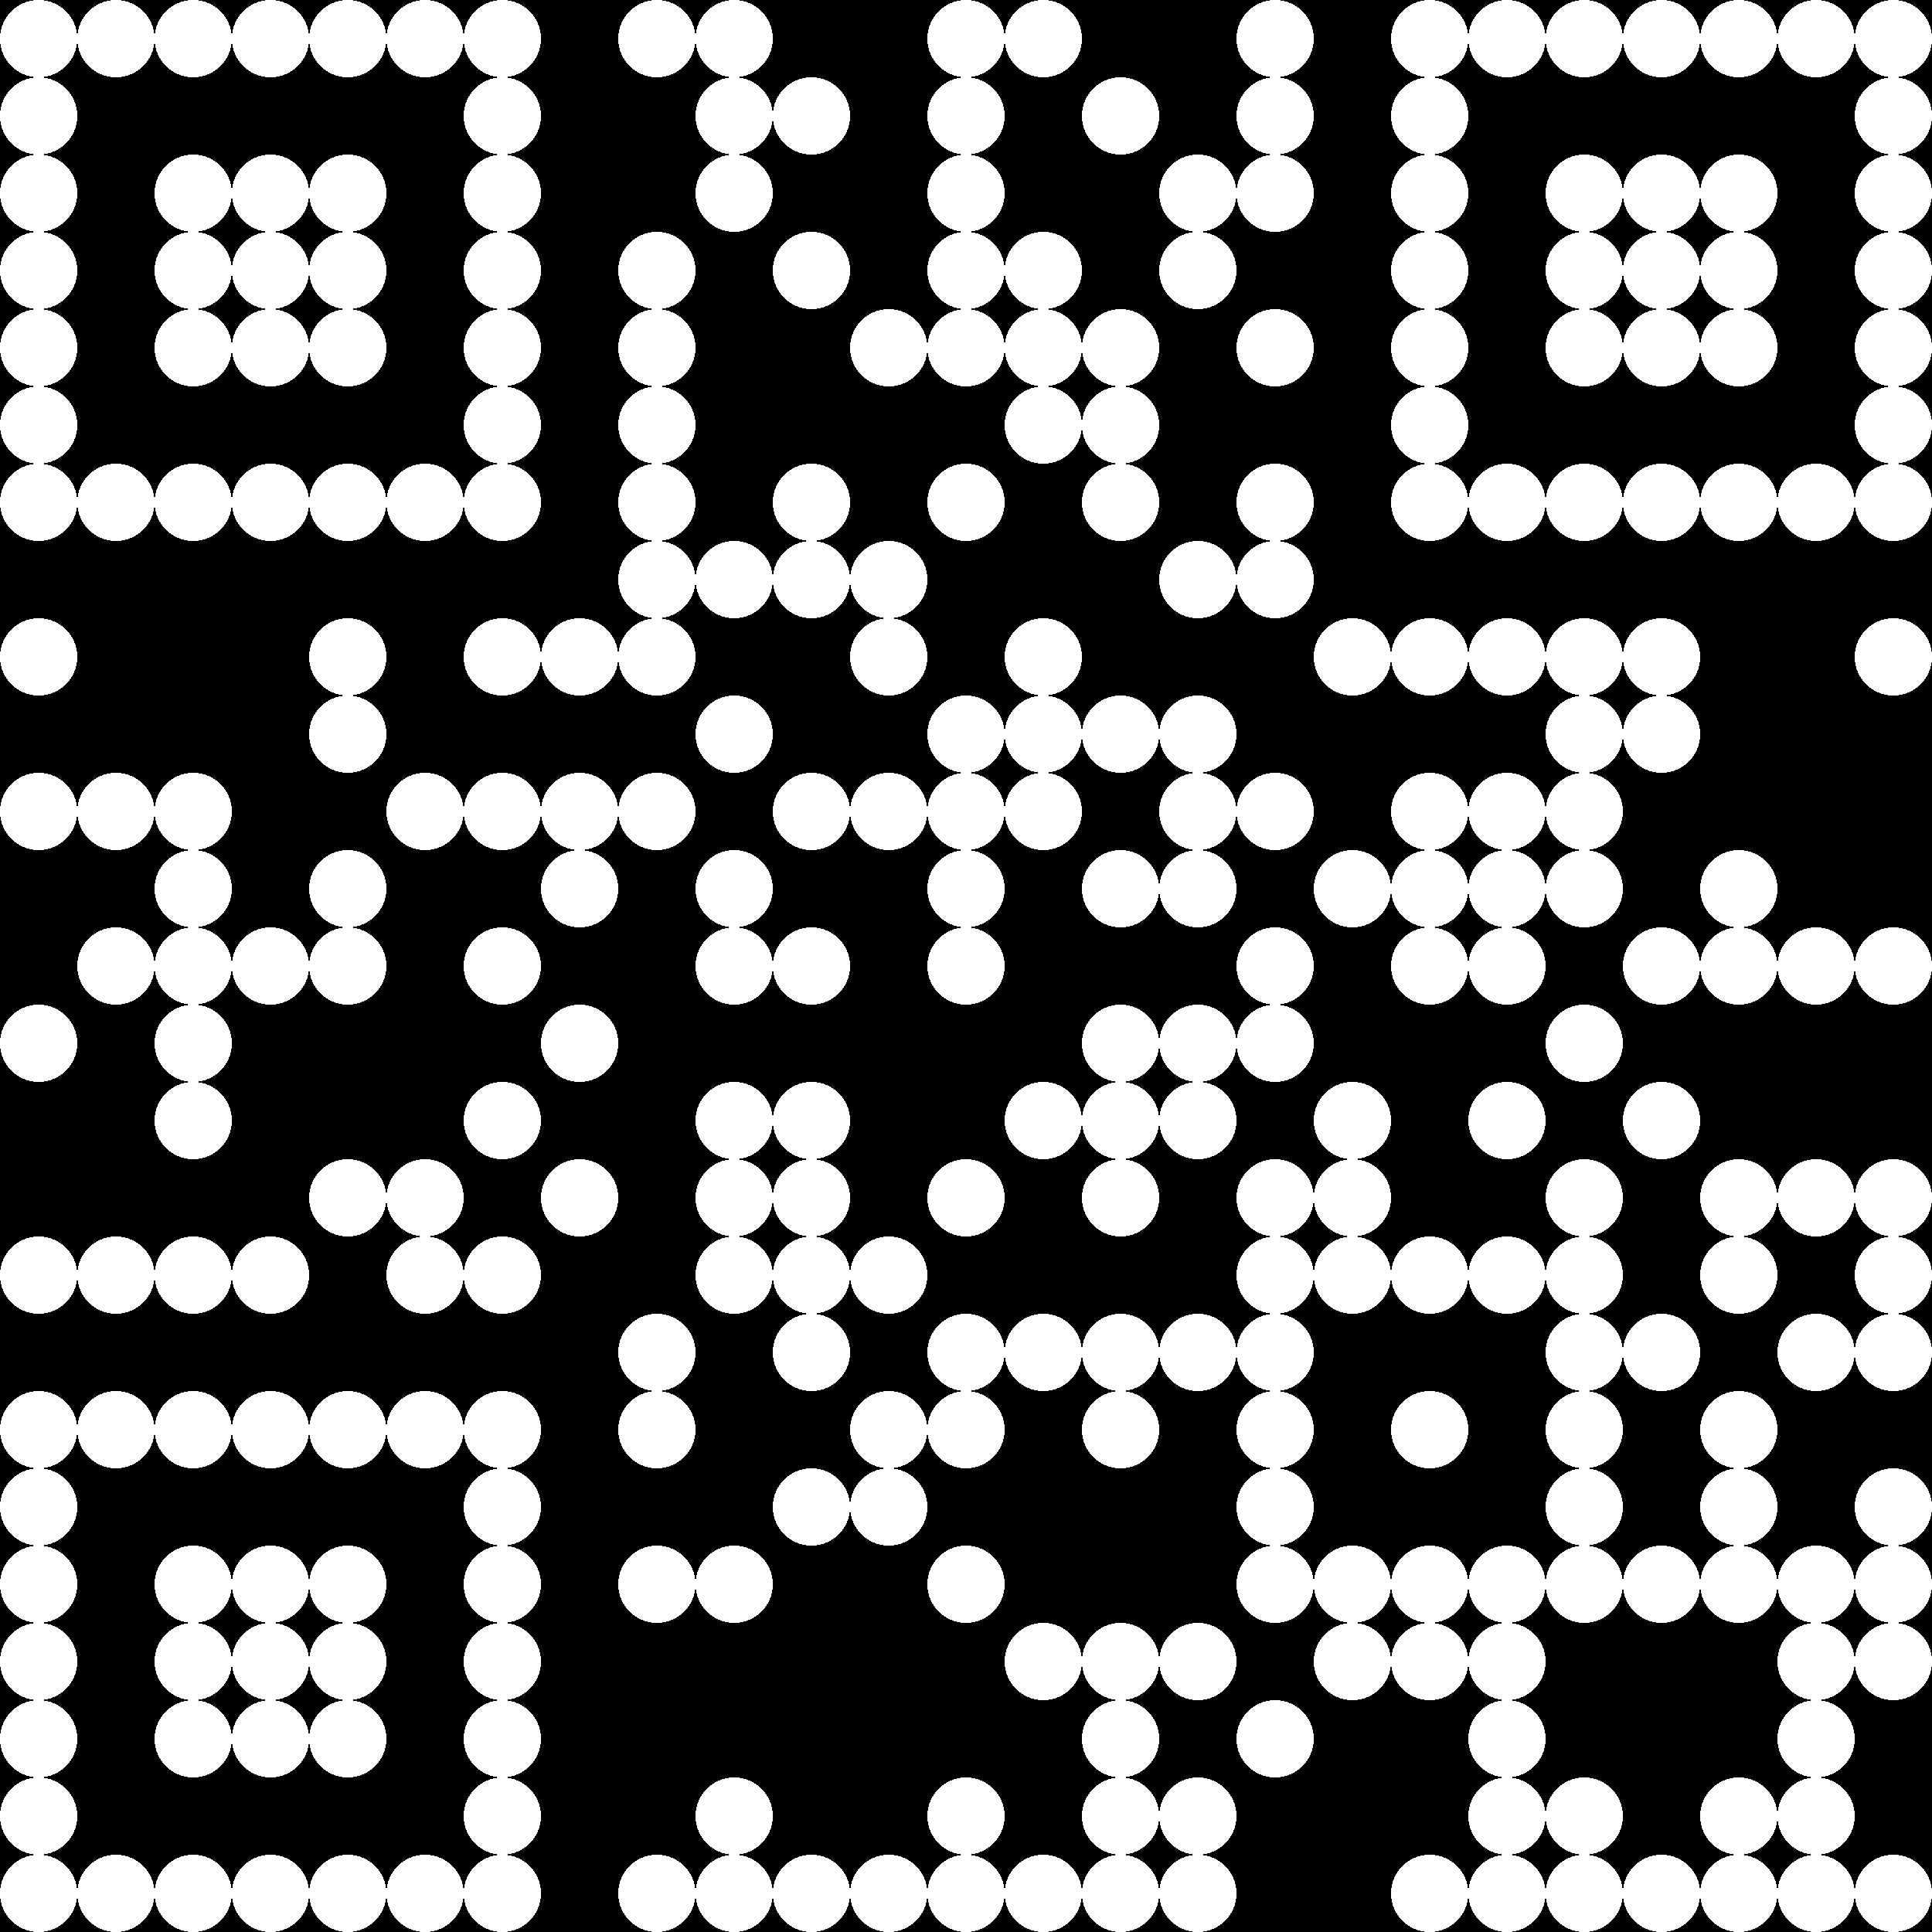 <svg role="img" aria-label="Test QR Code - Kreis-Weiss-Schwarz-Path" width="200" height="200" viewBox="0 0 25 25" xmlns="http://www.w3.org/2000/svg"><path d="M 0,0 L 25,0 L 25,25 L 0,25 Z " fill="#000" shape-rendering="crispEdges"/><path d="M 0,0.5 A 0.5,0.5 0 0,1 1,0.5 A 0.5,0.5 0 0,1 0,0.5 Z M 1,0.5 A 0.5,0.5 0 0,1 2,0.5 A 0.5,0.5 0 0,1 1,0.5 Z M 2,0.5 A 0.5,0.5 0 0,1 3,0.5 A 0.5,0.5 0 0,1 2,0.5 Z M 3,0.5 A 0.5,0.5 0 0,1 4,0.5 A 0.5,0.5 0 0,1 3,0.5 Z M 4,0.5 A 0.5,0.5 0 0,1 5,0.5 A 0.5,0.5 0 0,1 4,0.5 Z M 5,0.5 A 0.5,0.5 0 0,1 6,0.5 A 0.5,0.5 0 0,1 5,0.5 Z M 6,0.5 A 0.5,0.5 0 0,1 7,0.5 A 0.5,0.5 0 0,1 6,0.5 Z M 8,0.5 A 0.5,0.5 0 0,1 9,0.5 A 0.5,0.5 0 0,1 8,0.5 Z M 9,0.5 A 0.5,0.5 0 0,1 10,0.5 A 0.5,0.5 0 0,1 9,0.5 Z M 12,0.5 A 0.5,0.5 0 0,1 13,0.5 A 0.5,0.5 0 0,1 12,0.5 Z M 13,0.5 A 0.5,0.5 0 0,1 14,0.5 A 0.5,0.5 0 0,1 13,0.5 Z M 16,0.5 A 0.5,0.5 0 0,1 17,0.5 A 0.5,0.5 0 0,1 16,0.5 Z M 18,0.5 A 0.5,0.5 0 0,1 19,0.5 A 0.5,0.5 0 0,1 18,0.5 Z M 19,0.5 A 0.5,0.5 0 0,1 20,0.5 A 0.5,0.5 0 0,1 19,0.5 Z M 20,0.5 A 0.5,0.5 0 0,1 21,0.5 A 0.5,0.5 0 0,1 20,0.5 Z M 21,0.5 A 0.5,0.5 0 0,1 22,0.5 A 0.5,0.5 0 0,1 21,0.5 Z M 22,0.5 A 0.5,0.5 0 0,1 23,0.5 A 0.5,0.5 0 0,1 22,0.5 Z M 23,0.5 A 0.5,0.5 0 0,1 24,0.5 A 0.5,0.5 0 0,1 23,0.5 Z M 24,0.5 A 0.5,0.5 0 0,1 25,0.5 A 0.5,0.5 0 0,1 24,0.5 Z M 0,1.5 A 0.5,0.5 0 0,1 1,1.5 A 0.5,0.5 0 0,1 0,1.5 Z M 6,1.5 A 0.5,0.5 0 0,1 7,1.5 A 0.5,0.5 0 0,1 6,1.5 Z M 9,1.5 A 0.5,0.5 0 0,1 10,1.5 A 0.5,0.5 0 0,1 9,1.5 Z M 10,1.5 A 0.5,0.5 0 0,1 11,1.5 A 0.5,0.5 0 0,1 10,1.5 Z M 12,1.5 A 0.5,0.5 0 0,1 13,1.5 A 0.5,0.5 0 0,1 12,1.5 Z M 14,1.5 A 0.5,0.5 0 0,1 15,1.5 A 0.5,0.5 0 0,1 14,1.5 Z M 16,1.5 A 0.5,0.5 0 0,1 17,1.5 A 0.5,0.5 0 0,1 16,1.5 Z M 18,1.5 A 0.5,0.5 0 0,1 19,1.5 A 0.5,0.5 0 0,1 18,1.5 Z M 24,1.5 A 0.5,0.5 0 0,1 25,1.5 A 0.5,0.5 0 0,1 24,1.5 Z M 0,2.5 A 0.5,0.5 0 0,1 1,2.5 A 0.5,0.5 0 0,1 0,2.5 Z M 2,2.5 A 0.5,0.5 0 0,1 3,2.5 A 0.5,0.5 0 0,1 2,2.5 Z M 3,2.5 A 0.5,0.5 0 0,1 4,2.5 A 0.5,0.5 0 0,1 3,2.5 Z M 4,2.5 A 0.5,0.5 0 0,1 5,2.5 A 0.5,0.5 0 0,1 4,2.5 Z M 6,2.5 A 0.5,0.5 0 0,1 7,2.5 A 0.5,0.5 0 0,1 6,2.5 Z M 9,2.5 A 0.5,0.5 0 0,1 10,2.5 A 0.5,0.5 0 0,1 9,2.5 Z M 12,2.5 A 0.5,0.5 0 0,1 13,2.5 A 0.5,0.5 0 0,1 12,2.5 Z M 15,2.5 A 0.5,0.5 0 0,1 16,2.5 A 0.5,0.5 0 0,1 15,2.5 Z M 16,2.5 A 0.5,0.5 0 0,1 17,2.5 A 0.5,0.5 0 0,1 16,2.5 Z M 18,2.5 A 0.5,0.5 0 0,1 19,2.5 A 0.5,0.5 0 0,1 18,2.5 Z M 20,2.5 A 0.5,0.5 0 0,1 21,2.5 A 0.5,0.5 0 0,1 20,2.5 Z M 21,2.5 A 0.5,0.5 0 0,1 22,2.5 A 0.5,0.5 0 0,1 21,2.5 Z M 22,2.5 A 0.5,0.5 0 0,1 23,2.5 A 0.5,0.5 0 0,1 22,2.5 Z M 24,2.5 A 0.5,0.5 0 0,1 25,2.5 A 0.5,0.5 0 0,1 24,2.5 Z M 0,3.5 A 0.5,0.5 0 0,1 1,3.5 A 0.5,0.5 0 0,1 0,3.5 Z M 2,3.5 A 0.5,0.5 0 0,1 3,3.5 A 0.5,0.5 0 0,1 2,3.5 Z M 3,3.5 A 0.5,0.5 0 0,1 4,3.5 A 0.5,0.5 0 0,1 3,3.5 Z M 4,3.5 A 0.5,0.5 0 0,1 5,3.5 A 0.5,0.5 0 0,1 4,3.5 Z M 6,3.5 A 0.5,0.5 0 0,1 7,3.5 A 0.5,0.5 0 0,1 6,3.5 Z M 8,3.5 A 0.5,0.5 0 0,1 9,3.5 A 0.5,0.5 0 0,1 8,3.5 Z M 10,3.5 A 0.5,0.5 0 0,1 11,3.5 A 0.5,0.5 0 0,1 10,3.5 Z M 12,3.5 A 0.5,0.5 0 0,1 13,3.5 A 0.5,0.5 0 0,1 12,3.5 Z M 13,3.5 A 0.5,0.5 0 0,1 14,3.5 A 0.5,0.5 0 0,1 13,3.5 Z M 15,3.5 A 0.5,0.5 0 0,1 16,3.5 A 0.5,0.5 0 0,1 15,3.5 Z M 18,3.5 A 0.5,0.5 0 0,1 19,3.5 A 0.5,0.5 0 0,1 18,3.5 Z M 20,3.5 A 0.5,0.5 0 0,1 21,3.5 A 0.5,0.5 0 0,1 20,3.5 Z M 21,3.5 A 0.5,0.5 0 0,1 22,3.5 A 0.5,0.5 0 0,1 21,3.5 Z M 22,3.5 A 0.5,0.5 0 0,1 23,3.5 A 0.5,0.5 0 0,1 22,3.5 Z M 24,3.5 A 0.5,0.5 0 0,1 25,3.5 A 0.5,0.5 0 0,1 24,3.5 Z M 0,4.5 A 0.5,0.5 0 0,1 1,4.5 A 0.5,0.5 0 0,1 0,4.5 Z M 2,4.5 A 0.5,0.5 0 0,1 3,4.5 A 0.5,0.5 0 0,1 2,4.5 Z M 3,4.5 A 0.5,0.5 0 0,1 4,4.5 A 0.5,0.5 0 0,1 3,4.5 Z M 4,4.5 A 0.5,0.5 0 0,1 5,4.5 A 0.5,0.5 0 0,1 4,4.5 Z M 6,4.5 A 0.5,0.5 0 0,1 7,4.5 A 0.5,0.5 0 0,1 6,4.5 Z M 8,4.5 A 0.5,0.5 0 0,1 9,4.5 A 0.5,0.5 0 0,1 8,4.5 Z M 11,4.5 A 0.5,0.5 0 0,1 12,4.5 A 0.5,0.5 0 0,1 11,4.5 Z M 12,4.5 A 0.5,0.5 0 0,1 13,4.5 A 0.5,0.5 0 0,1 12,4.5 Z M 13,4.5 A 0.5,0.5 0 0,1 14,4.5 A 0.5,0.5 0 0,1 13,4.5 Z M 14,4.5 A 0.5,0.5 0 0,1 15,4.5 A 0.5,0.5 0 0,1 14,4.5 Z M 16,4.5 A 0.5,0.5 0 0,1 17,4.5 A 0.5,0.5 0 0,1 16,4.5 Z M 18,4.5 A 0.5,0.5 0 0,1 19,4.5 A 0.5,0.5 0 0,1 18,4.5 Z M 20,4.5 A 0.5,0.5 0 0,1 21,4.5 A 0.5,0.5 0 0,1 20,4.5 Z M 21,4.5 A 0.5,0.5 0 0,1 22,4.5 A 0.5,0.5 0 0,1 21,4.5 Z M 22,4.5 A 0.5,0.5 0 0,1 23,4.5 A 0.5,0.5 0 0,1 22,4.5 Z M 24,4.5 A 0.5,0.5 0 0,1 25,4.5 A 0.5,0.5 0 0,1 24,4.5 Z M 0,5.5 A 0.5,0.5 0 0,1 1,5.5 A 0.5,0.5 0 0,1 0,5.5 Z M 6,5.5 A 0.5,0.5 0 0,1 7,5.5 A 0.5,0.5 0 0,1 6,5.5 Z M 8,5.5 A 0.5,0.5 0 0,1 9,5.5 A 0.5,0.5 0 0,1 8,5.5 Z M 13,5.5 A 0.5,0.5 0 0,1 14,5.5 A 0.5,0.5 0 0,1 13,5.5 Z M 14,5.5 A 0.5,0.5 0 0,1 15,5.5 A 0.5,0.5 0 0,1 14,5.5 Z M 18,5.5 A 0.5,0.5 0 0,1 19,5.5 A 0.5,0.5 0 0,1 18,5.5 Z M 24,5.5 A 0.5,0.5 0 0,1 25,5.5 A 0.5,0.5 0 0,1 24,5.5 Z M 0,6.5 A 0.5,0.5 0 0,1 1,6.5 A 0.5,0.5 0 0,1 0,6.5 Z M 1,6.5 A 0.5,0.5 0 0,1 2,6.5 A 0.5,0.5 0 0,1 1,6.5 Z M 2,6.5 A 0.5,0.5 0 0,1 3,6.5 A 0.5,0.5 0 0,1 2,6.5 Z M 3,6.5 A 0.5,0.5 0 0,1 4,6.5 A 0.5,0.5 0 0,1 3,6.5 Z M 4,6.5 A 0.5,0.5 0 0,1 5,6.5 A 0.5,0.5 0 0,1 4,6.5 Z M 5,6.5 A 0.5,0.5 0 0,1 6,6.5 A 0.5,0.5 0 0,1 5,6.5 Z M 6,6.5 A 0.5,0.5 0 0,1 7,6.5 A 0.5,0.5 0 0,1 6,6.5 Z M 8,6.5 A 0.5,0.5 0 0,1 9,6.5 A 0.5,0.5 0 0,1 8,6.5 Z M 10,6.5 A 0.5,0.5 0 0,1 11,6.5 A 0.5,0.5 0 0,1 10,6.5 Z M 12,6.5 A 0.5,0.5 0 0,1 13,6.5 A 0.5,0.5 0 0,1 12,6.5 Z M 14,6.5 A 0.5,0.5 0 0,1 15,6.5 A 0.5,0.5 0 0,1 14,6.5 Z M 16,6.5 A 0.5,0.5 0 0,1 17,6.5 A 0.5,0.5 0 0,1 16,6.5 Z M 18,6.5 A 0.5,0.5 0 0,1 19,6.5 A 0.5,0.5 0 0,1 18,6.5 Z M 19,6.5 A 0.5,0.5 0 0,1 20,6.5 A 0.5,0.5 0 0,1 19,6.5 Z M 20,6.5 A 0.5,0.5 0 0,1 21,6.5 A 0.5,0.5 0 0,1 20,6.5 Z M 21,6.5 A 0.5,0.5 0 0,1 22,6.5 A 0.5,0.5 0 0,1 21,6.5 Z M 22,6.5 A 0.5,0.5 0 0,1 23,6.5 A 0.5,0.5 0 0,1 22,6.5 Z M 23,6.5 A 0.5,0.5 0 0,1 24,6.5 A 0.5,0.5 0 0,1 23,6.5 Z M 24,6.5 A 0.5,0.5 0 0,1 25,6.5 A 0.5,0.5 0 0,1 24,6.5 Z M 8,7.5 A 0.5,0.5 0 0,1 9,7.5 A 0.5,0.5 0 0,1 8,7.5 Z M 9,7.5 A 0.5,0.5 0 0,1 10,7.5 A 0.5,0.5 0 0,1 9,7.5 Z M 10,7.5 A 0.5,0.5 0 0,1 11,7.5 A 0.5,0.5 0 0,1 10,7.5 Z M 11,7.5 A 0.5,0.5 0 0,1 12,7.5 A 0.5,0.5 0 0,1 11,7.5 Z M 15,7.5 A 0.5,0.5 0 0,1 16,7.5 A 0.5,0.5 0 0,1 15,7.5 Z M 16,7.5 A 0.5,0.5 0 0,1 17,7.5 A 0.5,0.5 0 0,1 16,7.5 Z M 0,8.5 A 0.5,0.5 0 0,1 1,8.5 A 0.5,0.5 0 0,1 0,8.5 Z M 4,8.5 A 0.5,0.5 0 0,1 5,8.5 A 0.5,0.5 0 0,1 4,8.5 Z M 6,8.5 A 0.5,0.5 0 0,1 7,8.5 A 0.5,0.5 0 0,1 6,8.5 Z M 7,8.5 A 0.5,0.5 0 0,1 8,8.5 A 0.5,0.5 0 0,1 7,8.5 Z M 8,8.5 A 0.5,0.5 0 0,1 9,8.5 A 0.5,0.5 0 0,1 8,8.5 Z M 11,8.5 A 0.5,0.5 0 0,1 12,8.5 A 0.5,0.5 0 0,1 11,8.5 Z M 13,8.5 A 0.5,0.5 0 0,1 14,8.5 A 0.5,0.5 0 0,1 13,8.5 Z M 17,8.5 A 0.5,0.5 0 0,1 18,8.5 A 0.5,0.5 0 0,1 17,8.5 Z M 18,8.5 A 0.5,0.5 0 0,1 19,8.5 A 0.5,0.5 0 0,1 18,8.5 Z M 19,8.5 A 0.5,0.5 0 0,1 20,8.5 A 0.5,0.5 0 0,1 19,8.5 Z M 20,8.5 A 0.5,0.5 0 0,1 21,8.5 A 0.5,0.5 0 0,1 20,8.5 Z M 21,8.5 A 0.5,0.5 0 0,1 22,8.5 A 0.5,0.5 0 0,1 21,8.5 Z M 24,8.5 A 0.5,0.5 0 0,1 25,8.5 A 0.5,0.5 0 0,1 24,8.5 Z M 4,9.5 A 0.5,0.5 0 0,1 5,9.5 A 0.5,0.5 0 0,1 4,9.5 Z M 9,9.5 A 0.5,0.5 0 0,1 10,9.5 A 0.5,0.5 0 0,1 9,9.5 Z M 12,9.5 A 0.5,0.5 0 0,1 13,9.5 A 0.5,0.5 0 0,1 12,9.5 Z M 13,9.5 A 0.5,0.5 0 0,1 14,9.5 A 0.5,0.5 0 0,1 13,9.5 Z M 14,9.5 A 0.5,0.5 0 0,1 15,9.5 A 0.5,0.5 0 0,1 14,9.5 Z M 15,9.5 A 0.5,0.5 0 0,1 16,9.5 A 0.5,0.5 0 0,1 15,9.5 Z M 20,9.5 A 0.5,0.5 0 0,1 21,9.5 A 0.5,0.5 0 0,1 20,9.5 Z M 21,9.5 A 0.5,0.5 0 0,1 22,9.5 A 0.5,0.5 0 0,1 21,9.5 Z M 0,10.5 A 0.5,0.5 0 0,1 1,10.5 A 0.5,0.5 0 0,1 0,10.5 Z M 1,10.5 A 0.5,0.5 0 0,1 2,10.5 A 0.5,0.5 0 0,1 1,10.5 Z M 2,10.5 A 0.5,0.5 0 0,1 3,10.5 A 0.5,0.5 0 0,1 2,10.5 Z M 5,10.5 A 0.5,0.5 0 0,1 6,10.5 A 0.5,0.5 0 0,1 5,10.5 Z M 6,10.5 A 0.5,0.5 0 0,1 7,10.5 A 0.5,0.5 0 0,1 6,10.5 Z M 7,10.5 A 0.5,0.5 0 0,1 8,10.5 A 0.5,0.5 0 0,1 7,10.5 Z M 8,10.5 A 0.5,0.5 0 0,1 9,10.5 A 0.5,0.5 0 0,1 8,10.5 Z M 10,10.5 A 0.5,0.5 0 0,1 11,10.5 A 0.5,0.5 0 0,1 10,10.5 Z M 11,10.5 A 0.5,0.5 0 0,1 12,10.5 A 0.5,0.5 0 0,1 11,10.5 Z M 12,10.5 A 0.5,0.5 0 0,1 13,10.5 A 0.5,0.5 0 0,1 12,10.5 Z M 13,10.5 A 0.5,0.5 0 0,1 14,10.5 A 0.5,0.5 0 0,1 13,10.5 Z M 15,10.5 A 0.5,0.5 0 0,1 16,10.5 A 0.5,0.5 0 0,1 15,10.5 Z M 16,10.5 A 0.5,0.5 0 0,1 17,10.5 A 0.5,0.5 0 0,1 16,10.5 Z M 18,10.5 A 0.5,0.5 0 0,1 19,10.5 A 0.5,0.5 0 0,1 18,10.5 Z M 19,10.5 A 0.5,0.5 0 0,1 20,10.5 A 0.5,0.5 0 0,1 19,10.5 Z M 20,10.5 A 0.5,0.5 0 0,1 21,10.5 A 0.5,0.5 0 0,1 20,10.5 Z M 2,11.5 A 0.5,0.5 0 0,1 3,11.5 A 0.5,0.5 0 0,1 2,11.5 Z M 4,11.5 A 0.5,0.5 0 0,1 5,11.5 A 0.5,0.5 0 0,1 4,11.5 Z M 7,11.5 A 0.5,0.5 0 0,1 8,11.5 A 0.5,0.5 0 0,1 7,11.5 Z M 9,11.5 A 0.5,0.5 0 0,1 10,11.5 A 0.5,0.5 0 0,1 9,11.5 Z M 12,11.5 A 0.5,0.5 0 0,1 13,11.5 A 0.5,0.5 0 0,1 12,11.5 Z M 14,11.5 A 0.5,0.5 0 0,1 15,11.5 A 0.5,0.5 0 0,1 14,11.5 Z M 15,11.5 A 0.5,0.5 0 0,1 16,11.5 A 0.5,0.5 0 0,1 15,11.5 Z M 17,11.5 A 0.5,0.5 0 0,1 18,11.5 A 0.5,0.5 0 0,1 17,11.5 Z M 18,11.5 A 0.5,0.5 0 0,1 19,11.5 A 0.5,0.5 0 0,1 18,11.5 Z M 19,11.5 A 0.5,0.5 0 0,1 20,11.5 A 0.5,0.5 0 0,1 19,11.5 Z M 20,11.5 A 0.5,0.5 0 0,1 21,11.5 A 0.5,0.5 0 0,1 20,11.5 Z M 22,11.5 A 0.5,0.5 0 0,1 23,11.5 A 0.5,0.5 0 0,1 22,11.5 Z M 1,12.5 A 0.5,0.5 0 0,1 2,12.5 A 0.5,0.5 0 0,1 1,12.5 Z M 2,12.5 A 0.5,0.5 0 0,1 3,12.5 A 0.5,0.5 0 0,1 2,12.5 Z M 3,12.5 A 0.5,0.5 0 0,1 4,12.5 A 0.5,0.5 0 0,1 3,12.5 Z M 4,12.5 A 0.5,0.5 0 0,1 5,12.5 A 0.5,0.5 0 0,1 4,12.5 Z M 6,12.5 A 0.5,0.5 0 0,1 7,12.5 A 0.5,0.5 0 0,1 6,12.5 Z M 9,12.5 A 0.5,0.5 0 0,1 10,12.5 A 0.5,0.5 0 0,1 9,12.5 Z M 10,12.5 A 0.5,0.5 0 0,1 11,12.5 A 0.5,0.5 0 0,1 10,12.5 Z M 12,12.5 A 0.5,0.5 0 0,1 13,12.5 A 0.5,0.5 0 0,1 12,12.5 Z M 16,12.5 A 0.5,0.5 0 0,1 17,12.5 A 0.5,0.5 0 0,1 16,12.5 Z M 18,12.5 A 0.5,0.5 0 0,1 19,12.5 A 0.5,0.5 0 0,1 18,12.5 Z M 19,12.5 A 0.5,0.5 0 0,1 20,12.5 A 0.5,0.5 0 0,1 19,12.5 Z M 21,12.5 A 0.5,0.5 0 0,1 22,12.5 A 0.5,0.5 0 0,1 21,12.5 Z M 22,12.5 A 0.5,0.5 0 0,1 23,12.5 A 0.5,0.5 0 0,1 22,12.5 Z M 23,12.5 A 0.5,0.5 0 0,1 24,12.5 A 0.5,0.5 0 0,1 23,12.5 Z M 24,12.5 A 0.5,0.5 0 0,1 25,12.5 A 0.5,0.5 0 0,1 24,12.5 Z M 0,13.5 A 0.5,0.5 0 0,1 1,13.5 A 0.5,0.5 0 0,1 0,13.5 Z M 2,13.5 A 0.5,0.5 0 0,1 3,13.5 A 0.5,0.5 0 0,1 2,13.5 Z M 7,13.5 A 0.5,0.5 0 0,1 8,13.5 A 0.5,0.5 0 0,1 7,13.5 Z M 14,13.5 A 0.5,0.5 0 0,1 15,13.5 A 0.5,0.5 0 0,1 14,13.5 Z M 15,13.5 A 0.5,0.5 0 0,1 16,13.5 A 0.5,0.5 0 0,1 15,13.5 Z M 16,13.5 A 0.5,0.5 0 0,1 17,13.5 A 0.5,0.5 0 0,1 16,13.5 Z M 20,13.5 A 0.5,0.5 0 0,1 21,13.5 A 0.5,0.5 0 0,1 20,13.5 Z M 2,14.5 A 0.5,0.5 0 0,1 3,14.5 A 0.5,0.5 0 0,1 2,14.5 Z M 6,14.5 A 0.5,0.5 0 0,1 7,14.5 A 0.5,0.5 0 0,1 6,14.5 Z M 9,14.5 A 0.5,0.5 0 0,1 10,14.5 A 0.5,0.5 0 0,1 9,14.5 Z M 10,14.5 A 0.5,0.5 0 0,1 11,14.5 A 0.5,0.5 0 0,1 10,14.5 Z M 13,14.5 A 0.5,0.5 0 0,1 14,14.5 A 0.5,0.5 0 0,1 13,14.5 Z M 14,14.5 A 0.5,0.5 0 0,1 15,14.5 A 0.5,0.5 0 0,1 14,14.5 Z M 15,14.5 A 0.5,0.5 0 0,1 16,14.5 A 0.5,0.5 0 0,1 15,14.5 Z M 17,14.5 A 0.5,0.5 0 0,1 18,14.5 A 0.5,0.5 0 0,1 17,14.5 Z M 19,14.5 A 0.5,0.5 0 0,1 20,14.5 A 0.5,0.5 0 0,1 19,14.5 Z M 21,14.5 A 0.5,0.5 0 0,1 22,14.5 A 0.5,0.5 0 0,1 21,14.5 Z M 4,15.5 A 0.5,0.5 0 0,1 5,15.5 A 0.5,0.5 0 0,1 4,15.5 Z M 5,15.5 A 0.5,0.5 0 0,1 6,15.5 A 0.5,0.5 0 0,1 5,15.5 Z M 7,15.5 A 0.5,0.5 0 0,1 8,15.5 A 0.5,0.5 0 0,1 7,15.5 Z M 9,15.5 A 0.5,0.5 0 0,1 10,15.5 A 0.5,0.5 0 0,1 9,15.5 Z M 10,15.5 A 0.5,0.5 0 0,1 11,15.5 A 0.5,0.5 0 0,1 10,15.5 Z M 12,15.5 A 0.5,0.5 0 0,1 13,15.5 A 0.5,0.5 0 0,1 12,15.5 Z M 14,15.5 A 0.5,0.5 0 0,1 15,15.5 A 0.5,0.5 0 0,1 14,15.5 Z M 16,15.5 A 0.5,0.5 0 0,1 17,15.5 A 0.5,0.5 0 0,1 16,15.5 Z M 17,15.5 A 0.5,0.5 0 0,1 18,15.5 A 0.5,0.5 0 0,1 17,15.5 Z M 20,15.5 A 0.5,0.5 0 0,1 21,15.5 A 0.5,0.5 0 0,1 20,15.5 Z M 22,15.5 A 0.5,0.5 0 0,1 23,15.5 A 0.5,0.5 0 0,1 22,15.5 Z M 23,15.5 A 0.5,0.5 0 0,1 24,15.5 A 0.5,0.5 0 0,1 23,15.5 Z M 24,15.5 A 0.5,0.5 0 0,1 25,15.5 A 0.5,0.5 0 0,1 24,15.5 Z M 0,16.5 A 0.5,0.5 0 0,1 1,16.5 A 0.5,0.5 0 0,1 0,16.5 Z M 1,16.5 A 0.5,0.5 0 0,1 2,16.5 A 0.5,0.5 0 0,1 1,16.5 Z M 2,16.5 A 0.5,0.5 0 0,1 3,16.5 A 0.5,0.5 0 0,1 2,16.5 Z M 3,16.5 A 0.5,0.5 0 0,1 4,16.5 A 0.5,0.5 0 0,1 3,16.5 Z M 5,16.5 A 0.5,0.5 0 0,1 6,16.5 A 0.5,0.5 0 0,1 5,16.5 Z M 6,16.5 A 0.5,0.5 0 0,1 7,16.5 A 0.5,0.5 0 0,1 6,16.5 Z M 9,16.5 A 0.5,0.5 0 0,1 10,16.5 A 0.5,0.5 0 0,1 9,16.5 Z M 10,16.5 A 0.5,0.5 0 0,1 11,16.5 A 0.5,0.5 0 0,1 10,16.5 Z M 11,16.5 A 0.5,0.5 0 0,1 12,16.5 A 0.5,0.5 0 0,1 11,16.5 Z M 16,16.5 A 0.5,0.5 0 0,1 17,16.5 A 0.5,0.5 0 0,1 16,16.5 Z M 17,16.5 A 0.5,0.5 0 0,1 18,16.5 A 0.5,0.5 0 0,1 17,16.5 Z M 18,16.5 A 0.5,0.5 0 0,1 19,16.5 A 0.5,0.5 0 0,1 18,16.5 Z M 19,16.5 A 0.5,0.5 0 0,1 20,16.5 A 0.5,0.5 0 0,1 19,16.5 Z M 20,16.5 A 0.5,0.5 0 0,1 21,16.5 A 0.5,0.5 0 0,1 20,16.5 Z M 22,16.5 A 0.5,0.5 0 0,1 23,16.5 A 0.5,0.5 0 0,1 22,16.5 Z M 24,16.5 A 0.5,0.5 0 0,1 25,16.5 A 0.5,0.5 0 0,1 24,16.5 Z M 8,17.5 A 0.5,0.5 0 0,1 9,17.5 A 0.5,0.5 0 0,1 8,17.5 Z M 10,17.5 A 0.5,0.5 0 0,1 11,17.5 A 0.5,0.5 0 0,1 10,17.5 Z M 12,17.5 A 0.5,0.5 0 0,1 13,17.5 A 0.5,0.5 0 0,1 12,17.5 Z M 13,17.5 A 0.5,0.5 0 0,1 14,17.5 A 0.5,0.5 0 0,1 13,17.5 Z M 14,17.5 A 0.5,0.5 0 0,1 15,17.5 A 0.5,0.5 0 0,1 14,17.5 Z M 15,17.5 A 0.5,0.5 0 0,1 16,17.5 A 0.5,0.5 0 0,1 15,17.5 Z M 16,17.5 A 0.5,0.5 0 0,1 17,17.5 A 0.5,0.5 0 0,1 16,17.5 Z M 20,17.5 A 0.5,0.5 0 0,1 21,17.5 A 0.5,0.5 0 0,1 20,17.5 Z M 21,17.5 A 0.5,0.5 0 0,1 22,17.5 A 0.5,0.5 0 0,1 21,17.5 Z M 23,17.5 A 0.5,0.5 0 0,1 24,17.5 A 0.5,0.5 0 0,1 23,17.5 Z M 24,17.5 A 0.5,0.5 0 0,1 25,17.5 A 0.5,0.5 0 0,1 24,17.5 Z M 0,18.5 A 0.5,0.5 0 0,1 1,18.5 A 0.5,0.5 0 0,1 0,18.5 Z M 1,18.5 A 0.5,0.5 0 0,1 2,18.5 A 0.5,0.5 0 0,1 1,18.5 Z M 2,18.5 A 0.5,0.5 0 0,1 3,18.5 A 0.5,0.5 0 0,1 2,18.5 Z M 3,18.5 A 0.5,0.5 0 0,1 4,18.5 A 0.5,0.5 0 0,1 3,18.5 Z M 4,18.5 A 0.5,0.5 0 0,1 5,18.5 A 0.5,0.5 0 0,1 4,18.5 Z M 5,18.5 A 0.5,0.5 0 0,1 6,18.5 A 0.5,0.5 0 0,1 5,18.5 Z M 6,18.5 A 0.5,0.5 0 0,1 7,18.5 A 0.5,0.5 0 0,1 6,18.5 Z M 8,18.5 A 0.5,0.5 0 0,1 9,18.5 A 0.5,0.5 0 0,1 8,18.5 Z M 11,18.5 A 0.5,0.5 0 0,1 12,18.5 A 0.5,0.5 0 0,1 11,18.5 Z M 12,18.5 A 0.5,0.5 0 0,1 13,18.5 A 0.5,0.5 0 0,1 12,18.5 Z M 14,18.5 A 0.5,0.5 0 0,1 15,18.5 A 0.5,0.5 0 0,1 14,18.5 Z M 16,18.5 A 0.5,0.5 0 0,1 17,18.5 A 0.5,0.5 0 0,1 16,18.5 Z M 18,18.5 A 0.5,0.5 0 0,1 19,18.5 A 0.5,0.5 0 0,1 18,18.5 Z M 20,18.5 A 0.5,0.5 0 0,1 21,18.5 A 0.5,0.5 0 0,1 20,18.5 Z M 22,18.5 A 0.5,0.5 0 0,1 23,18.5 A 0.5,0.5 0 0,1 22,18.5 Z M 0,19.5 A 0.5,0.5 0 0,1 1,19.5 A 0.5,0.5 0 0,1 0,19.5 Z M 6,19.5 A 0.5,0.5 0 0,1 7,19.5 A 0.5,0.5 0 0,1 6,19.5 Z M 10,19.5 A 0.5,0.5 0 0,1 11,19.5 A 0.5,0.5 0 0,1 10,19.5 Z M 11,19.5 A 0.5,0.5 0 0,1 12,19.5 A 0.5,0.5 0 0,1 11,19.5 Z M 16,19.5 A 0.5,0.5 0 0,1 17,19.5 A 0.5,0.5 0 0,1 16,19.5 Z M 20,19.5 A 0.5,0.5 0 0,1 21,19.5 A 0.5,0.5 0 0,1 20,19.5 Z M 22,19.5 A 0.5,0.5 0 0,1 23,19.5 A 0.5,0.5 0 0,1 22,19.5 Z M 24,19.5 A 0.5,0.5 0 0,1 25,19.5 A 0.5,0.5 0 0,1 24,19.5 Z M 0,20.5 A 0.5,0.5 0 0,1 1,20.5 A 0.5,0.5 0 0,1 0,20.5 Z M 2,20.5 A 0.5,0.5 0 0,1 3,20.5 A 0.5,0.5 0 0,1 2,20.5 Z M 3,20.5 A 0.5,0.5 0 0,1 4,20.5 A 0.5,0.5 0 0,1 3,20.5 Z M 4,20.5 A 0.5,0.5 0 0,1 5,20.5 A 0.5,0.5 0 0,1 4,20.5 Z M 6,20.5 A 0.5,0.5 0 0,1 7,20.5 A 0.5,0.5 0 0,1 6,20.5 Z M 8,20.5 A 0.5,0.5 0 0,1 9,20.5 A 0.5,0.5 0 0,1 8,20.5 Z M 9,20.5 A 0.5,0.5 0 0,1 10,20.5 A 0.5,0.5 0 0,1 9,20.5 Z M 12,20.5 A 0.5,0.5 0 0,1 13,20.5 A 0.5,0.5 0 0,1 12,20.5 Z M 16,20.5 A 0.5,0.5 0 0,1 17,20.5 A 0.5,0.5 0 0,1 16,20.5 Z M 17,20.5 A 0.5,0.5 0 0,1 18,20.5 A 0.5,0.5 0 0,1 17,20.5 Z M 18,20.5 A 0.5,0.5 0 0,1 19,20.5 A 0.5,0.5 0 0,1 18,20.5 Z M 19,20.5 A 0.5,0.5 0 0,1 20,20.5 A 0.5,0.5 0 0,1 19,20.5 Z M 20,20.5 A 0.5,0.5 0 0,1 21,20.5 A 0.5,0.5 0 0,1 20,20.5 Z M 21,20.5 A 0.5,0.5 0 0,1 22,20.5 A 0.5,0.5 0 0,1 21,20.5 Z M 22,20.5 A 0.5,0.5 0 0,1 23,20.5 A 0.5,0.5 0 0,1 22,20.5 Z M 23,20.5 A 0.5,0.5 0 0,1 24,20.5 A 0.5,0.5 0 0,1 23,20.5 Z M 24,20.5 A 0.5,0.5 0 0,1 25,20.5 A 0.5,0.5 0 0,1 24,20.5 Z M 0,21.5 A 0.5,0.5 0 0,1 1,21.5 A 0.5,0.5 0 0,1 0,21.5 Z M 2,21.5 A 0.5,0.5 0 0,1 3,21.5 A 0.5,0.5 0 0,1 2,21.5 Z M 3,21.5 A 0.5,0.5 0 0,1 4,21.5 A 0.5,0.5 0 0,1 3,21.5 Z M 4,21.5 A 0.5,0.5 0 0,1 5,21.5 A 0.5,0.5 0 0,1 4,21.5 Z M 6,21.5 A 0.5,0.5 0 0,1 7,21.5 A 0.5,0.5 0 0,1 6,21.5 Z M 13,21.5 A 0.5,0.5 0 0,1 14,21.5 A 0.5,0.5 0 0,1 13,21.5 Z M 14,21.5 A 0.5,0.5 0 0,1 15,21.5 A 0.5,0.5 0 0,1 14,21.5 Z M 15,21.5 A 0.5,0.5 0 0,1 16,21.5 A 0.5,0.5 0 0,1 15,21.5 Z M 17,21.5 A 0.5,0.5 0 0,1 18,21.5 A 0.5,0.5 0 0,1 17,21.5 Z M 18,21.5 A 0.5,0.5 0 0,1 19,21.5 A 0.5,0.5 0 0,1 18,21.5 Z M 19,21.5 A 0.5,0.5 0 0,1 20,21.5 A 0.5,0.5 0 0,1 19,21.5 Z M 23,21.5 A 0.5,0.5 0 0,1 24,21.5 A 0.5,0.5 0 0,1 23,21.5 Z M 24,21.5 A 0.5,0.5 0 0,1 25,21.5 A 0.5,0.5 0 0,1 24,21.5 Z M 0,22.5 A 0.5,0.5 0 0,1 1,22.5 A 0.5,0.5 0 0,1 0,22.5 Z M 2,22.5 A 0.5,0.5 0 0,1 3,22.5 A 0.5,0.5 0 0,1 2,22.5 Z M 3,22.5 A 0.5,0.5 0 0,1 4,22.5 A 0.5,0.5 0 0,1 3,22.5 Z M 4,22.5 A 0.5,0.5 0 0,1 5,22.5 A 0.5,0.5 0 0,1 4,22.5 Z M 6,22.5 A 0.5,0.5 0 0,1 7,22.5 A 0.5,0.5 0 0,1 6,22.5 Z M 14,22.5 A 0.5,0.5 0 0,1 15,22.5 A 0.5,0.5 0 0,1 14,22.5 Z M 16,22.5 A 0.5,0.5 0 0,1 17,22.5 A 0.5,0.5 0 0,1 16,22.5 Z M 19,22.5 A 0.5,0.5 0 0,1 20,22.5 A 0.5,0.5 0 0,1 19,22.5 Z M 23,22.5 A 0.5,0.5 0 0,1 24,22.5 A 0.5,0.5 0 0,1 23,22.5 Z M 0,23.5 A 0.5,0.5 0 0,1 1,23.5 A 0.5,0.5 0 0,1 0,23.5 Z M 6,23.5 A 0.5,0.5 0 0,1 7,23.5 A 0.5,0.5 0 0,1 6,23.5 Z M 9,23.5 A 0.5,0.5 0 0,1 10,23.5 A 0.5,0.5 0 0,1 9,23.5 Z M 12,23.5 A 0.5,0.5 0 0,1 13,23.5 A 0.5,0.5 0 0,1 12,23.5 Z M 14,23.5 A 0.5,0.5 0 0,1 15,23.5 A 0.5,0.5 0 0,1 14,23.5 Z M 15,23.5 A 0.5,0.5 0 0,1 16,23.5 A 0.5,0.5 0 0,1 15,23.5 Z M 19,23.5 A 0.5,0.5 0 0,1 20,23.5 A 0.5,0.5 0 0,1 19,23.5 Z M 20,23.5 A 0.5,0.5 0 0,1 21,23.5 A 0.5,0.5 0 0,1 20,23.5 Z M 22,23.5 A 0.5,0.5 0 0,1 23,23.5 A 0.5,0.5 0 0,1 22,23.5 Z M 23,23.5 A 0.5,0.5 0 0,1 24,23.5 A 0.5,0.5 0 0,1 23,23.5 Z M 0,24.5 A 0.5,0.5 0 0,1 1,24.5 A 0.5,0.5 0 0,1 0,24.5 Z M 1,24.5 A 0.5,0.5 0 0,1 2,24.5 A 0.5,0.5 0 0,1 1,24.5 Z M 2,24.5 A 0.5,0.5 0 0,1 3,24.5 A 0.5,0.5 0 0,1 2,24.5 Z M 3,24.5 A 0.5,0.5 0 0,1 4,24.5 A 0.5,0.5 0 0,1 3,24.5 Z M 4,24.5 A 0.5,0.5 0 0,1 5,24.5 A 0.5,0.5 0 0,1 4,24.5 Z M 5,24.5 A 0.5,0.5 0 0,1 6,24.5 A 0.5,0.5 0 0,1 5,24.5 Z M 6,24.5 A 0.5,0.5 0 0,1 7,24.5 A 0.5,0.5 0 0,1 6,24.5 Z M 8,24.5 A 0.5,0.5 0 0,1 9,24.5 A 0.5,0.5 0 0,1 8,24.5 Z M 9,24.5 A 0.5,0.5 0 0,1 10,24.5 A 0.5,0.5 0 0,1 9,24.5 Z M 10,24.5 A 0.5,0.5 0 0,1 11,24.5 A 0.5,0.5 0 0,1 10,24.5 Z M 11,24.5 A 0.5,0.5 0 0,1 12,24.5 A 0.5,0.5 0 0,1 11,24.5 Z M 12,24.5 A 0.5,0.5 0 0,1 13,24.5 A 0.5,0.5 0 0,1 12,24.5 Z M 13,24.5 A 0.5,0.5 0 0,1 14,24.5 A 0.5,0.5 0 0,1 13,24.5 Z M 14,24.5 A 0.5,0.5 0 0,1 15,24.5 A 0.5,0.5 0 0,1 14,24.5 Z M 15,24.5 A 0.5,0.5 0 0,1 16,24.5 A 0.5,0.5 0 0,1 15,24.5 Z M 18,24.5 A 0.5,0.5 0 0,1 19,24.5 A 0.5,0.5 0 0,1 18,24.5 Z M 19,24.5 A 0.5,0.5 0 0,1 20,24.5 A 0.5,0.5 0 0,1 19,24.5 Z M 20,24.5 A 0.5,0.5 0 0,1 21,24.5 A 0.5,0.5 0 0,1 20,24.5 Z M 21,24.5 A 0.5,0.5 0 0,1 22,24.5 A 0.5,0.5 0 0,1 21,24.5 Z M 22,24.5 A 0.5,0.5 0 0,1 23,24.5 A 0.5,0.5 0 0,1 22,24.5 Z M 23,24.5 A 0.5,0.5 0 0,1 24,24.5 A 0.5,0.5 0 0,1 23,24.5 Z M 24,24.5 A 0.5,0.5 0 0,1 25,24.5 A 0.5,0.5 0 0,1 24,24.5 Z " fill="#fff" shape-rendering="crispEdges"/></svg>